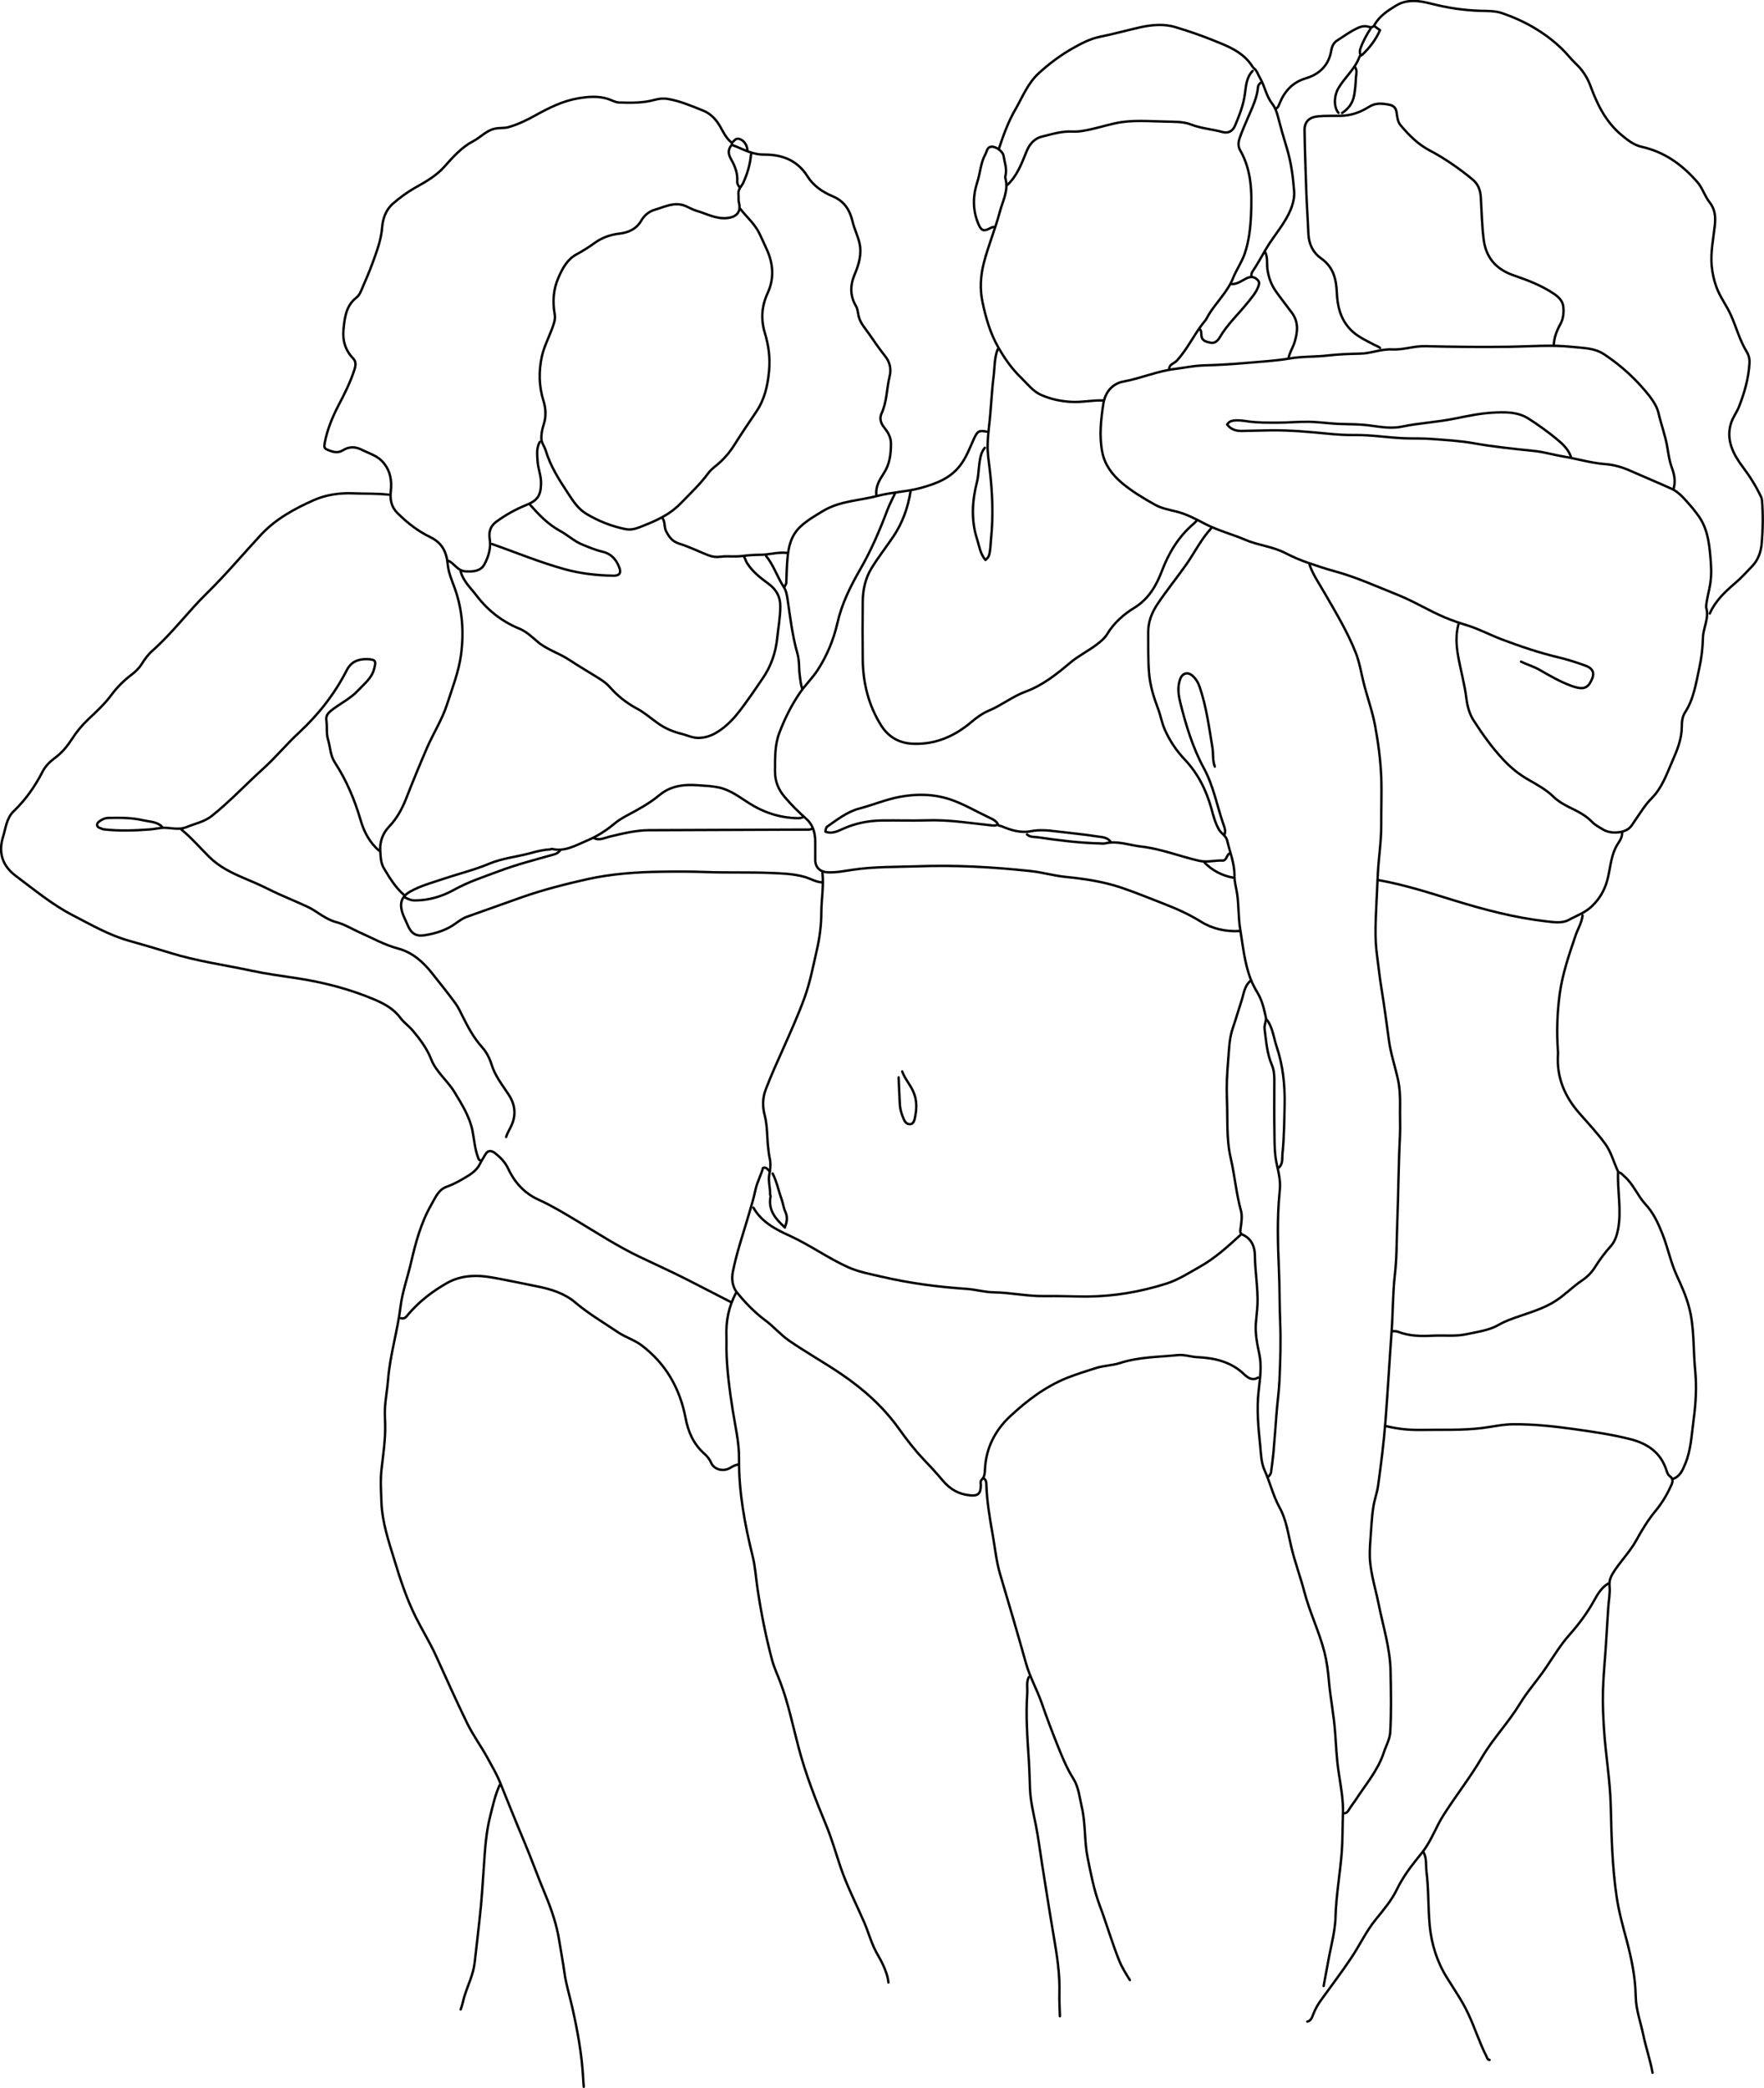 <?xml version="1.0" encoding="utf-8"?>
<!-- Generator: Adobe Illustrator 24.1.2, SVG Export Plug-In . SVG Version: 6.00 Build 0)  -->
<svg version="1.1" id="Layer_1" xmlns="http://www.w3.org/2000/svg" xmlns:xlink="http://www.w3.org/1999/xlink" x="0px" y="0px"
	 viewBox="0 0 1470.1 1739.6" style="enable-background:new 0 0 1470.1 1739.6;" xml:space="preserve">
<style type="text/css">
	.st0{fill:none;stroke:#000000;stroke-width:2;stroke-linecap:round;stroke-linejoin:round;stroke-miterlimit:10;}
</style>
<g id="lY57jg_5_">
	<g>
		<path class="st0" d="M323.9,412.1c-9.6-1.1-19.3-0.7-29-1.1c-11.6-0.5-22.9,1-33.5,5.7c-16.2,7.2-31.7,15.7-44,28.9
			c-14.9,16.1-29.1,33-44.7,48.3c-15.9,15.5-29,33.5-45.8,48.3c-3.3,2.9-6.1,6.7-8.5,10.5c-2.3,3.8-5.4,6.8-8.7,9.3
			c-6.5,4.9-12.1,10.5-17,17.1c-5.5,7.4-12.3,13.7-19,20c-5.1,4.9-9.6,10.1-13.4,16.1c-4,6.1-8.4,11.7-14.4,16.1
			c-4.2,3.1-8.1,6.9-10.4,11.5c-6.3,12.3-14.1,23.4-24.1,33c-6,5.8-6.6,14.1-8.9,21.5c-4,13.1-0.5,24.1,10.8,32.5
			c15.4,11.5,30.3,23.9,47.2,32.6c15.3,7.9,30.4,16.7,47.3,21.4c11.4,3.2,22.7,6.5,34,10c22.1,6.9,45,10,67.5,14.8
			c12.5,2.7,25.3,4.4,37.9,6.3c22.4,3.4,44.5,9.1,65.4,18c7.9,3.4,15.7,7.7,21.2,15.2c2.9,3.9,7.2,6.8,10.3,10.6
			c6.1,7.3,11.7,14.7,15.3,23.9c4.1,10.4,13.5,17.6,19.3,27.1c6.2,10.3,12.7,20.4,15.1,32.5c1.4,7.2,1.9,14.6,4.4,21.5
			c0.5,1.3,0.6,2.5,2.1,3"/>
		<path class="st0" d="M1424.9,511.1c4.6-10.4,12.5-17.9,20.9-25.1c5.2-4.4,9.8-9.5,14.5-14.4c5.1-5.3,7.3-12.1,7.9-19
			c1-12,1.2-24,0.2-36c-0.1-1.1-0.4-2-0.9-3c-4.1-8.6-9-16.5-14.8-24.2c-8-10.6-14.5-22.6-10.1-36.8c1.5-4.9,4.9-9.2,6.8-14.1
			c4.5-11.6,7.9-23.5,8.6-36c0.2-3.4-0.5-6.5-2.4-9.6c-5.7-9.4-8.5-20-12.9-30c-3.6-8.2-9.2-15.3-12.3-23.9
			c-2.1-5.8-3.3-11.5-3.9-17.6c-1-11.3,1.4-22.4,2.6-33.5c0.8-7.2,0.3-13.6-4.5-19.6c-4-5.1-5.8-11.9-10.2-16.8
			c-12.4-14.2-27.1-24.9-45.9-29.1c-7-1.5-12.2-5.8-17.6-10.3c-12.7-10.8-19.7-25-25.3-40.2c-2.7-7.4-6.8-13.7-12.5-19
			c-4.1-3.9-7.5-8.5-11.6-12.4c-14.2-13.6-31-23.1-49.5-29.5c-6.1-2.1-12.6-1.8-19-2c-13.6-0.5-26.8-2.5-40.1-5.9
			c-9.7-2.5-20.2-4.1-29.3,1.5c-6.9,4.2-14,8.7-18.2,16.3c-0.9,1.6-2.5,2.2-4.5,1.5c-3.3-1.1-6.4-0.5-9.5,1
			c-6.2,2.9-11.7,6.9-17.4,10.6c-2.6,1.7-4,4.8-4.5,7.9c-2,12.4-9.8,19.9-21.1,23.3c-11.1,3.3-17.7,10.6-21.9,20.7
			c-0.7,1.7-1.2,3.6-3,4.5"/>
		<path class="st0" d="M608.9,118.1c-5.1-4.4-7.1-10.8-10.9-16.1c-3.2-4.5-7.1-7.9-12.1-9.9c-9.6-3.8-19.1-8-29.5-9.7
			c-3.7-0.6-7.2-0.2-10.5,0.7c-9.9,2.8-20,2.6-30,2.3c-3-0.1-6-1.9-9-2.9c-8.3-2.7-16.5-2-25-0.6c-12.9,2.2-24.3,7.9-35.5,14.1
			c-7.2,4-14.6,7.6-22.5,9.9c-3.5,1-7.3,0.5-11,1.2c-7.3,1.3-12.2,7.2-18.5,10.5c-9.6,5-16.8,13.1-23.9,21.1c-7.1,8-16,12.9-25.1,18
			c-6.4,3.7-12.4,8.1-18,13c-5.7,5-8.3,12.1-8.9,19.4c-0.8,10.8-4.6,20.6-8.2,30.5c-2.4,6.6-5.2,13-8,19.5c-1.4,3.3-2.5,6.7-5.5,9
			c-8.4,6.7-9.5,16.3-10.5,26c-1,9.4,1.4,17.6,8,24.5c2.4,2.5,2.3,5.4,1.2,9c-3.4,10.7-8.4,20.6-13.6,30.5c-4.9,9.5-9,19.4-11.1,30
			c-1,5.4-0.7,5.6,4.5,7.5c3.7,1.4,7.1,1.6,10.5-0.5c5.1-3.2,10.3-3.1,15.5-0.5c6.5,3.3,13.7,5,18.7,11.4c5.6,7.1,6.6,14.9,5.7,23.1
			c-0.8,7.3,0.5,13.4,5.7,18.5c8,7.9,17,15,27.1,19.8c10.1,4.9,13.7,12.5,14.7,23.2c0.6,6.6,3.5,13.1,5.8,19.5
			c6.5,18.1,7.7,36.8,5.2,55.5c-1.9,14-7.2,27.5-11.6,41.1c-4.1,12.7-11.3,23.9-16.6,36c-6.1,14.1-11.9,28.2-17.5,42.5
			c-3.4,8.7-7.8,16.7-14.2,23.4c-5.4,5.6-7.8,12.8-7.4,19.6c0.3,4.9,0.2,10.6,3.3,15.6c4.8,7.9,9.5,15.8,16.7,21.9"/>
		<path class="st0" d="M758.9,409.1c-2.2,13.7-6.7,26.5-14.5,38c-6,8.9-12.7,17.4-18.3,26.6c-5,8.3-7,17.8-7.1,27.4
			c-0.2,16-0.2,32,0,48c0.2,19.8,4.8,38.6,15.5,55.5c6.2,9.7,15.4,14.7,26.9,15c18.5,0.6,34.1-6.3,48-18c4.5-3.8,9.1-7.2,14.5-9.5
			c10.8-4.5,20-12,31-16c14.1-5.2,25.7-14.5,37-24c6.7-5.7,14.6-9.5,21.6-14.8c3.6-2.7,7.1-5.5,9.3-9.2c5.6-9.2,13.6-16.3,22.3-21.6
			c12.2-7.5,18.5-18.5,23.2-30.8c5.8-15.3,14-28.8,26.6-39.5c0.7-0.6,1.3-1.3,2-2"/>
		<path class="st0" d="M613.4,1077.1c-6.2,11.4-8.5,23.6-8,36.5c0.1,3.3,0,6.7,0,10c0.3,17.3,2.6,34.4,5.3,51.5
			c2.1,13.4,5.4,26.7,5.2,40.5c-0.2,27.6,4.8,54.4,11.4,81c2.2,9,2.7,18.3,4.1,27.5c3,19.9,6.9,39.6,12.1,59
			c1.7,6.3,4.6,12.4,6.9,18.5c6.6,17.5,10.3,35.9,15.1,54c5.9,22.5,14.4,44.1,23.3,65.6c4.5,11,7.8,22.6,11.6,33.9
			c5.4,16,13.2,31.1,19.9,46.5c2.9,6.7,4.9,13.8,7.9,20.5c2.3,5.2,5.5,9.7,7.8,14.9c2.1,4.7,3.9,9.4,4.4,14.5"/>
		<path class="st0" d="M625.9,128.6c-0.7,8.2-3,16-6.4,23.5c-1.4,3.1-4.5,5.5-4.1,9.5c0.3,2.5-0.2,5,0.5,7.5
			c1.8,7.7-2.2,11.9-10.4,12.6c-9.1,0.7-16.8-3.7-25-6.1c-3.1-0.9-6-2.6-9-3.9c-9.2-4-17.6,0.7-26,3.1c-4.6,1.4-8.6,4.6-11,8.9
			c-4.1,7.1-10.6,10-18.1,10.9c-7.8,0.9-14.7,3.3-21.1,8c-4.7,3.4-9.7,6.5-14.8,9.3c-7.7,4.1-11.7,11.6-15.1,19.4
			c-4.3,9.8-5,20-3.1,30.5c0.8,4.2-0.9,8.5-2.4,12.5c-2.8,7.5-6.6,14.8-8.3,22.6c-2.7,12.3-2.5,24.8,1.3,36.9
			c2.1,6.7,2.3,13.5,0.2,19.9c-1.3,4-2.1,8.2-1.9,12.1c0.1,3,2.6,6.2,3.6,9.5c3.9,13,11.1,24.3,18.5,35.5
			c4.3,6.6,8.6,13.3,15.6,17.4c10.1,6,20.9,10.3,32.5,12.6c5.9,1.2,11.1-1.4,15.9-3.3c10.8-4.3,21.3-9.2,29.8-18
			c8.1-8.3,16.5-16.2,23.4-25.6c2.6-3.5,6.6-6,9.9-9.1c4.7-4.4,8.7-9.4,12.1-14.9c5.7-9.2,11.9-18.1,17.9-27.1
			c6.8-10.1,9.4-21.6,10.5-33.5c1.1-11-0.3-21.5-3.5-32c-3.4-11.2-2.7-22.2,2.3-33c5.7-12.3,4.8-24.8-0.9-37c-2-4.3-3.9-8.7-6-13
			c-3.9-8-10.7-13.6-16-20.5"/>
		<path class="st0" d="M627.9,1006.1c6.8,11.9,18.4,18,30.1,23.3c16.9,7.7,32,18.7,48.9,26.3c9,4,18.6,5.7,28,7.9
			c23.2,5.4,46.7,8.5,70.5,10.1c7.7,0.5,15.2,2.8,23,2.9c13.9,0.2,27.5,3.3,41.5,3.1c11.8-0.2,23.7,0.4,35.5,0.4
			c22.7-0.1,44.9-3.9,66.4-10.7c9.9-3.1,19-9,28.1-14.1c12.7-7.2,23.3-16.8,34-26.6"/>
		<path class="st0" d="M1155.4,1188.1c9.5,2.3,19.2,3.3,29,3.1c17-0.3,34.1,0.5,51-1.6c8.7-1.1,17.1-3.1,26-3.1
			c16.7-0.1,33,1.6,49.5,3.9c15.9,2.2,31.8,4.5,47.4,8.4c14.4,3.6,25.9,11.1,30.6,26.4c0.5,1.6,1.3,3.5,2.5,4.4
			c4.1,2.8,2.1,6.3,0.8,9c-3.2,7-7.2,13.6-12.2,19.7c-6.3,7.6-11.5,16-16.3,24.8c-5.5,10.1-14,18.2-19.9,28.1
			c-1.9,3.3-2.8,6.3-2.4,10.5c0.5,5.6-0.7,11.6-1.1,17.5c-0.7,10.7-1.3,21.3-2,32c-0.8,12.5-2.1,25-2.4,37.5
			c-0.3,10.8,0.2,21.7,0.9,32.5c1.4,21.2,5.1,42.2,5.6,63.5c0.6,25.2,1.2,50.5,4.9,75.5c1.8,12.2,5.1,24.1,8.3,36
			c4.1,15.4,7.3,30.9,7.6,47c0.2,11,4.1,21.4,6.3,32c2.2,10.6,5.8,20.8,7.7,31.5"/>
		<path class="st0" d="M608.9,1084.6c-12.3-6.3-24.6-12.7-37-19c-12.8-6.5-26-12.4-38.9-18.6c-18.6-8.9-35.9-20.2-53.6-30.8
			c-9.9-5.9-19.8-11.9-30.4-16.7c-11.8-5.3-20.1-14.3-25.5-26c-2.5-5.3-6.5-9.4-11-12.9c-2.6-2.1-5.9-2.7-7.9,1
			c-1.6,2.8-3.4,5.4-4.8,8.3c-2.5,5.2-7.8,8.6-12.8,11.5c-4.7,2.8-9.6,5.4-14.9,7.3c-6.7,2.4-9.3,9-12.6,14.8
			c-8.7,15.1-13.1,31.7-17,48.5c-2.8,12.2-7.2,24.2-8.7,36.5c-2.5,20.5-8.8,40.3-10.4,61c-0.6,8-2.2,15.9-2.6,24
			c-0.2,4.4,0.1,8.7,0.2,13c0.3,12.8-1.7,25.4-3.1,38c-1,9.2-0.3,18.3,0,27.5c0.7,16.3,5.9,31.6,10.6,47c5,16.5,10.4,33,18.1,48.4
			c5.4,10.8,11.8,21.1,16.8,32.1c8.6,18.9,17,37.8,26.1,56.4c4.9,9.9,11.5,18.9,16.8,28.6c3.6,6.7,7.5,13.1,10.4,20.3
			c6.7,16.4,13.2,32.9,20.1,49.2c6.2,14.7,11.5,29.7,17.7,44.4c5.1,12.3,9.4,24.8,11.5,38c1.4,9,3.2,18,4.4,27
			c1.3,9.5,4.2,18.7,6.3,27.9c4.5,19.8,8.2,39.7,9.3,60.1c0.1,2.3,0.3,4.7,0.5,7"/>
		<path class="st0" d="M685.2,735.1c-5.3-0.3-9.8-3.2-14.7-4.6c-9.5-2.7-19.3-2.9-29-3.3c-17.3-0.7-34.7-0.1-52-0.7
			c-12.8-0.5-25.7-0.5-38.5-0.3c-20.5,0.3-41,1.7-61,6.1c-18.7,4.2-37.4,8.9-55.5,15.3c-15,5.3-30,10.7-45,16
			c-3.5,1.2-6.5,3.3-9.5,5.5c-7.7,5.7-16.7,8.5-26,10c-7.5,1.2-11.5-1.5-14.5-9c-1.9-4.6-4.5-8.8-5.1-14c-0.8-6.8,2.5-10.6,7.7-13.5
			c8.8-4.9,18.5-7.4,27.9-10.6c12.5-4.2,25.4-7.3,37.5-12.4c11.2-4.7,23.4-5.8,35-9c5.3-1.5,10.5-2.7,16-3c0.5,0,1.1-0.6,1.5-0.4
			c10.7,2.6,19.8-3,28.9-6.8c8.3-3.5,16.1-8.3,23.1-14.2c3.3-2.8,7.1-5,11-7.1c9.2-4.9,18.4-9.9,26.4-16.6
			c9.7-8.1,20.9-9.2,32.6-8.3c5.7,0.4,11.4,0.6,17,1.8c9.6,2,17,7.9,25.1,13c12.4,7.9,26,12.4,40.9,12.6c1.6,0,3.1-0.2,4.5-1"/>
		<path class="st0" d="M151.2,691.1c8.4,6.8,15.4,15.1,23.1,22.7c8.5,8.4,18.6,13.3,29.2,17.8c7,2.9,13.8,5.9,20.6,9.3
			c10.6,5.3,21.7,9.6,32.4,14.6c4.3,2,8,4.8,11.9,7.2c3.7,2.2,7.4,4.3,11.5,5.4c7.1,1.8,13.3,5.7,19.9,8.7
			c10.6,4.7,20.7,10.4,32,13.4c12,3.2,21,11.3,28.3,20.6c6.6,8.4,13.4,16.7,19.7,25.4c2.2,3.1,3.8,6.6,5.5,10
			c4.6,9.2,9.4,18.3,16.4,26.1c3.8,4.2,6.4,9.4,8.1,14.9c2.9,9.2,8.8,16.6,14,24.5c6,9,6.6,18.4,1.4,28c-1.3,2.5-2.6,4.9-3.4,7.5"/>
		<path class="st0" d="M1032.9,775.6c-11.4,0.6-22.4-1.8-31.9-7.7c-9.8-6.1-20-10.7-30.6-14.8c-11.8-4.6-23.5-9.4-35.5-13.5
			c-15.3-5.2-31-7.5-47-9.1c-9.6-1-19-3.7-28.5-4.8c-31.6-3.4-63.2-5.2-95-4c-18,0.6-36.1,0.2-54,2.9c-6.8,1-13.5,2.4-20.5,2.1
			c-6.5-0.3-10.5-4-10.5-10.6c0-5.3,0.1-10.7,0-16c-0.2-6.9-2.1-13.2-7.5-18c-6.4-5.6-12.4-11.6-17.9-18.1c-5.1-5.9-8.1-12.9-8.1-21
			c0.1-11-0.4-22,3.6-32.5c4.4-11.6,9.9-22.7,16.9-33c4.6-6.8,10.6-12.5,15.1-19.4c7.8-12.1,13.2-25.1,16.4-39.1
			c3.6-15.8,10.6-30.1,18.6-44c9.3-16,16.5-32.8,23-50c1.8-4.8,4.3-9.4,6.4-14"/>
		<path class="st0" d="M315.9,708.6c-8-6.8-12.6-15.8-15.4-25.5c-5-17.1-11.8-33.1-21.5-48c-3.7-5.6-3.7-12.6-5.6-18.9
			c-1.6-5.3-0.6-10.7-1.4-16c-0.5-3.3,0.8-5.7,3.8-8.1c7.3-5.9,16.1-9.9,22.6-16.9c5.1-5.5,11.5-10.3,13.4-18
			c1.4-5.7,2.3-7.9-5.9-8.1c-7.8-0.2-13.5,2.5-16.9,9.2c-10.1,19.8-23.6,37-39.9,52.1c-10.4,9.6-19.5,20.7-29.9,30.1
			c-14.4,13-27.6,27.2-42.8,39.3c-6.1,4.8-13.8,6.3-20.9,9.2c-6.1,2.5-12,0.8-18,0.6c-4.2-0.1-8.6,1.1-13,1.4
			c-12.7,0.9-25.3,1.4-38-0.1c-1.3-0.1-2.3-0.9-3.4-1.2c-2.7-0.8-2.9-3.6-0.5-5.3c2.2-1.7,4.7-2.9,7.5-3c9.7-0.2,19.4-0.3,29,1.9
			c5.1,1.2,10.6,1.1,15,4.5c0.4,0.3,0.7,0.7,1,1"/>
		<path class="st0" d="M615.2,1220.1c-2.8,0.2-4.9,1.8-7.2,3c-5.9,3.2-13.1,0.8-15.4-4.6c-1.4-3.3-3.6-5.7-6.1-7.9
			c-8.7-8-13-17.8-15.2-29.5c-4.7-24.5-16.5-45.3-36.8-60.5c-5.9-4.4-13.3-6.6-19.4-10.7c-12-8.1-24.5-15.4-35.6-24.8
			c-9.2-7.8-20.4-11.2-32-13.5c-12.5-2.5-25-5.2-37.5-7.4c-12.9-2.3-25.8-1.9-37.4,4.6c-12,6.8-23,15.2-32.1,25.8
			c-1.6,1.9-3.1,4.6-6.5,3.5"/>
		<path class="st0" d="M1091.4,470.6c2.9,8.3,7.9,15.4,12.2,22.9c9.5,16.5,19.4,32.8,26.4,50.6c3,7.8,4.3,16,6.3,24.1
			c3,12.2,7.4,24,9.7,36.4c2.6,14.1,4.5,28.2,5.1,42.5c0.5,13.4-0.1,26.7,0,40c0.1,13.6-2.1,27-2.8,40.5c-0.4,8.3-0.8,16.7-1.2,25
			c-0.6,14.2-1.5,28.4,0.4,42.5c1.3,9.7,2.3,19.4,3.9,29c2.3,14.1,4.2,28.3,6.1,42.5c1.5,11.1,5.1,21.6,7.5,32.5
			c1.6,7.2,1.9,14.7,1.8,22c-0.2,8.5,0.3,17-0.1,25.5c-1.2,23.6-1.3,47.3-2.2,71c-0.6,14.7-0.3,29.4-2,44c-1.8,15.6-1.6,31.4-2.7,47
			c-1.8,24.8-3.2,49.7-5.1,74.5c-1.4,18.3-3.7,36.4-6.2,54.5c-0.9,6.1-3.1,11.9-4,18c-1.4,9-1.7,18-2.4,27c-0.3,3.2-0.4,6.3-0.5,9.5
			c-0.6,15.2,4.4,29.4,7.3,44c3.7,18.7,9.7,37,10,56.5c0.3,16.9,0.7,33.7-0.3,50.5c-0.4,6.1-3.6,11.3-5.4,17
			c-4.9,14.9-15.2,26.6-23.5,39.5c-1.6,2.4-3.4,4.6-4.9,7c-1.1,1.8-2,3.8-4.5,4"/>
		<path class="st0" d="M609.9,119.1c0.1,2.3,2.3,2.4,3.5,2.9c7.5,3.2,14.6,6.9,23.5,6.8c14.8-0.1,27.6,4.6,36.1,18.2
			c4.8,7.7,12.5,13,20.9,16.5c9.6,4,14.3,11.3,16.6,21c1.4,6.1,4.4,11.9,5.8,18.1c2,9-0.5,17.7-4,25.9c-3.9,9.2-4,17.9,1.1,26.6
			c1.5,2.5,1.5,5.6,2.2,8.4c1.4,5.8,5.6,10.2,8.9,15c4.2,6.1,8.4,12.2,13,18c4.2,5.2,5.4,10.9,3.9,17c-2.5,10.3-2.2,21.2-6.8,31.1
			c-1.6,3.5-0.8,7.6,1.8,10.9c3.2,4.1,6.1,8.2,6.1,14c0,8.9-1,17.3-6.1,25c-3.4,5.2-6.7,10.7-6.1,17.5"/>
		<path class="st0" d="M925.4,701.1c-2.7-3.8-7.3-3.7-11-4.3c-11.3-1.8-22.6-2.8-34-4.2c-7-0.9-14.2-1.5-20.9-0.2
			c-9.3,1.8-17-0.9-25.1-4.2c-0.8-0.3-2-0.1-2.5-1.1c-1.7-3.7-5.3-4.9-8.5-6.5C813,675.7,803,669.7,792,666c-13.8-4.6-28-4.8-42-2.2
			c-11.4,2.1-22.3,6.7-33.6,9.7c-10.4,2.7-18.5,9.2-27,15.1c-0.7,0.5-0.8,1.2-1.1,1.9c-0.3,0.7-0.3,1.4-0.4,2.3
			c5.5,2.2,10.5-0.5,15-2.5c10.3-4.6,21-6.6,32.1-6.8c12.3-0.2,24.7,0.3,37-0.1c18.3-0.7,36.4,2.3,54.5,4.2c1.9,0.2,3.4,0.2,5-0.6"
			/>
		<path class="st0" d="M1309.4,381.1c-2.1-6.6-7-11.2-12.1-15.4c-7.5-6.1-15.3-11.8-23.5-17c-9.3-5.9-20.1-5.5-30.4-4.9
			c-10.2,0.6-20.4,2.8-30.5,4.8c-14.7,3.1-29.8,3.7-44.5,6.8c-8.8,1.8-17.7,0.3-26.5-0.9c-8-1.1-16-1.1-24-1.3
			c-8.9-0.2-17.6-1.6-26.5-1.8c-8.9-0.2-17.7,0.7-26.5,0.7c-8.2,0-16.4,0.1-24.5-1c-4.1-0.6-8.2-1.3-12.5-0.7
			c-2.4,0.4-3.9,1.1-5.2,3.3c3.1,4,7.3,5.4,12.2,5.3c8-0.1,16-0.4,24-0.5c16.4-0.2,32.7,1.3,49,2.9c7.1,0.7,14.3,1.1,21.5,1
			c13.6-0.1,27,2.1,40.5,2.7c7.8,0.3,15.7,0,23.5,0.6c11.7,0.9,23.4,1.5,35,3.6c16.4,2.9,32.9,4.6,49.5,6.3c8.6,0.8,17,3.4,25.5,4.8
			c11.4,1.9,22.4,5.3,34,6.2c7.6,0.5,15,2.7,22,5.9c11.1,4.9,22.4,9.6,33.5,14.6c6.9,3.1,11.4,9.2,16.3,14.6c1.8,2,3.6,4.5,5.3,6.7
			c8.1,10.4,9.8,22.6,10.9,35.1c0.7,7.7,1.1,15.4-0.1,23c-1,6.2-2.9,12.2-3.4,18.5c0,0.3-0.1,0.7,0,1c2.7,8.9-2.5,16.9-2.7,25.5
			c-0.2,8.4-1.2,16.8-3,25c-2.8,12.7-4.6,25.8-11.9,37c-2.4,3.7-2.7,8.2-2.7,12c-0.1,10.6-4,19.7-8.1,29.1
			c-4.7,10.8-8.5,21.9-17.1,30.5c-5.6,5.6-9.6,12.5-14.1,18.9c-1.6,2.3-2.9,4.9-5.4,6.6c-5.2,3.6-15.1,4.1-21,0.4
			c-3.3-2-6.8-3.8-9.4-6.6c-5.6-5.8-12.7-8.9-19.6-12.4c-4.6-2.3-8.8-4.9-12.5-8.5c-6.1-5.9-13.6-9.9-20.9-14.1
			c-7.7-4.4-14.5-10-20.5-16.4c-9.5-10.1-17.5-21.3-25-33c-3.5-5.5-5.1-11.8-5.9-18c-1.5-12.2-4.9-24-7-36c-1.5-8.6-2-17.4,0.4-26"
			/>
		<path class="st0" d="M1294.9,287.3c0.3-6.2,2.5-11.9,5.5-17.3c2.4-4.3,2.9-9.1,2.5-14c-0.4-5.5-4.1-8.7-8.4-11.6
			c-10.2-6.8-21.5-11-33-15c-14.6-5-23.3-14.7-25.1-30.5c-1.4-11.5-1.6-23-2.3-34.5c-0.4-6.1-2.2-11-7-15
			c-11.1-9.1-22.8-17.3-35.5-24c-9.8-5.1-17.4-12.8-24.4-21.1c-2.3-2.7-2.7-6.3-3.2-9.9c-0.4-3.6-1.7-6.3-6.4-7.2
			c-5.9-1.1-11.3-1.6-16.5,1.7c-7.4,4.6-14.8,7.4-24,7.6c-6.1,0.1-12.4-0.2-18.5,0.4c-7.2,0.6-11.5,4.3-11.4,11.5
			c0.2,16.5,0.9,33,1.4,49.5c0.4,12.3,1.3,24.7,1.8,37c0.4,8.7,4.1,15.8,10.4,20.2c10.5,7.3,12.8,17.4,13.3,28.8
			c0.5,10.9,2.8,21,10.4,29.6c5.9,6.7,13.7,9.9,21.1,13.9c1.5,0.8,3.3,1.2,4.5,2.5"/>
		<path class="st0" d="M857.4,1397.1c-2.2,4.3-1,9-1.3,13.5c-1.3,18.5,0.1,37,1.3,55.5c0.5,8,0.7,16,1,24
			c0.4,10.4,2.9,20.4,4.9,30.5c2.1,10.6,3.4,21.3,5.1,32c3.2,20,6.3,40.1,9.7,60c2.7,15.8,5.3,31.7,4.8,48c-0.2,6.3,0.3,12.7,0.4,19
			"/>
		<path class="st0" d="M1041.9,817.3c-4.9,4.3-5.4,10.8-7.2,16.3c-2.5,7.6-4.7,15.3-7.3,22.9c-3.1,8.9-3.1,18.3-3.9,27.5
			c-0.9,10.3-1.4,20.7-1,31c0.7,16.5-0.6,33.3,3.1,49.5c3.4,14.6,4.6,29.6,8.6,44.1c1.3,4.8,0.3,10.3-0.4,15.4
			c-0.3,2.3-0.2,3.6,1.7,4.5c7.4,3.3,10.2,10,10.3,17c0.1,13.6,2.6,27,2.2,40.5c-0.2,5.5-1,11-1.4,16.5c-0.6,8.7,1.1,17.1,2.9,25.5
			c2.2,10.3,0.5,20.7-0.6,31c-1.7,15.2-0.2,30.1,1.3,45c0.7,7.1,0.8,14.5,3.7,20.9c4.6,10.2,7.1,21.2,12.6,31.2
			c5.5,9.9,7,21.5,9.6,32.4c3,12.7,7.6,24.9,10.9,37.5c4.5,17.2,12.4,33.2,16.8,50.4c2,8,3,16,3.7,24.1c1.3,14.4,4.2,28.6,5.2,43
			c0.8,10.7,1.2,21.4,2.8,32c1.7,11.7,4.1,23.5,3.7,35.2c-0.4,10.7-0.2,21.5-1,32.3c-1.4,18-4.7,35.9-5.2,54
			c-0.2,7.8-1.7,15.4-3.3,23c-2.5,11.4-4.4,23-6.6,34.5"/>
		<path class="st0" d="M1393.9,1232.1c6.2-1.9,8.3-7.3,10.5-12.5c4.9-11.6,5.3-24.2,7-36.5c1.9-13.9,2.7-28.1,1.3-42
			c-1.7-17.7-0.5-35.7-5.3-53c-2.4-8.8-6.2-17.2-10-25.5c-5.1-11.1-7.4-23.2-11.9-34.5c-3.6-9.1-7.5-17.7-14.4-25.1
			c-6.4-7-9.8-16.4-17.2-22.9c-1.6-1.4-2.8-3.1-5-3.5"/>
		<path class="st0" d="M1048.4,1147.6c-4.6,2.9-8.6,0.1-11.4-2.6c-11-10.6-24.5-13.7-39.1-14.4c-5.5-0.3-11.1-2.3-16.5-1.7
			c-16.1,1.6-32.4,1.5-48.1,6.6c-6.5,2.1-13.8,2.1-20.4,4.3c-7.9,2.5-15.8,5-23.5,8c-18.2,7.3-33.7,19.1-47.7,32.2
			c-12.2,11.4-20,26.2-20.8,43.7c-0.2,3.1-0.1,6.5-2.9,9.1c-1.2,1.2-0.5,3.3-0.6,4.9c-0.1,6.6-2.4,8.7-9,8
			c-9.3-0.9-16.5-4.9-22.7-12.3c-5.1-6.1-10.6-12-16.1-17.8c-7.3-7.7-13.9-16.2-20.1-24.9c-13.2-18.6-29.7-33.3-48.5-46.1
			c-14.3-9.7-29.4-18.1-43.6-27.9c-7-4.9-12.5-11.5-19.4-16.6c-9-6.7-16.9-14.8-23.9-23.5c-3.7-4.7-4.6-11-3.3-17.4
			c3-15,7.9-29.4,12.2-43.9c2.4-8.1,4.9-16.1,6.7-24.5c1.3-6.1,4.6-12,6.2-17.9c3.2-0.9,3.9,1.7,5.5,2.8"/>
		<path class="st0" d="M1009.4,440.1c-8.3,9-13.7,20-20.6,29.9c-7.8,11.1-16.4,21.7-24,33c-5,7.4-8,15.2-7.9,24.1
			c0.1,11.2-0.2,22.4,0.7,33.5c0.8,10.1,3.8,20,7.4,29.5c2.3,5.9,3.2,12.2,5.9,18.1c4.1,9.1,9.5,17.2,16.5,24.6
			c11,11.6,17.9,25.5,22.2,40.9c1.6,6,3.2,12.1,6.4,17.6c1.9,3.2,5.7,4.8,6.7,8.9c2.3,9.8,6.2,19.1,6.1,29.5
			c-0.1,5.2,1.6,10.3,2.3,15.5c1.3,9.5,0.9,19,2.4,28.5c2.3,13.9,3.6,28.1,8.6,41.5c1.6,4.2,3.7,8.2,6,12c3.7,6.2,5.3,13.2,6.8,20.1
			c0.7,3.1-1.5,6.3-1,10c1.3,10.2,2,20.4,6.1,30c1.6,3.8,2,7.9,2,12c0,15.2-0.2,30.3,0.1,45.5c0.1,8,0.1,16.2,1.7,23.9
			c1.1,5,2.3,9.9,2.8,15.1c0.3,3.6,0.1,7.1-0.3,10.5c-2,20.8-1.4,41.7-0.5,62.5c0.7,15.2,0.5,30.4,1.1,45.5
			c0.6,15.9,0.1,31.7-0.6,47.5c-0.4,9-1.7,18-2.4,27c-0.9,11-1.6,22-2.6,33c-0.5,5.5-1.3,11-2,16.5c-0.2,1.6-1.2,2.9-2.5,4"/>
		<path class="st0" d="M819.9,1231.6c1.6,1.1,2,2.5,2.1,4.5c0.4,14.5,2.9,28.8,5.4,43c1.9,10.7,2.9,21.5,6,32
			c7.3,24.6,14.6,49.3,21.5,74c3.2,11.7,9.2,22.1,13.2,33.5c4.2,12.1,8.7,24.1,13.5,36c3.7,9.3,7.5,18.5,12.9,27.1
			c4.5,7.2,5.2,15.8,7.1,23.9c3.2,13.8,2,28.2,4.8,41.9c2.7,13.3,5.2,26.7,10,39.6c5.7,15.2,10.2,30.8,16.2,45.9
			c2.3,5.8,5.7,11.2,9,16.5"/>
		<path class="st0" d="M1043.9,59.1c-5.1,5.3-5.5,12.4-6.4,19c-1.2,9.4-4.6,17.9-8.2,26.5c-1.9,4.6-5.6,6.7-10.4,5.4
			c-8.6-2.4-17.6-2.9-26.1-6.2c-6.6-2.6-14-2.3-20.9-2.5c-14.2-0.2-28.4-1.7-42.5,1.4c-9.2,2-18.2,5-27.5,6.4
			c-2.6,0.4-5.3,0.6-8,0.5c-8.8-0.5-17.1,2.1-25.5,4.2c-6.6,1.6-10.6,6.5-13.1,12.9c-4,9.9-7.8,20-15.9,27.5"/>
		<path class="st0" d="M1318.9,762.6c-0.7,6.3-4.2,11.6-6.1,17.5c-5.3,15.6-10.6,31.2-12.9,47.5c-2.2,16.1-2.7,32.3-1.5,48.5
			c0.1,0.8,0.1,1.7,0,2.5c-1.2,19,5.6,34.9,18,49c7.2,8.2,14.6,16.1,21.1,24.9c5.3,7.1,7.3,15.7,11,23.5
			c-0.7,16.2,3.1,32.4-0.1,48.5c-1,4.8-2.5,9.7-5.9,13.5c-5.1,5.6-9.5,11.7-13.5,18c-2.8,4.4-6.6,8.1-11,11
			c-7.5,5.1-13.8,11.7-21.4,16.6c-9.3,6.1-19.8,9.2-30.1,12.8c-5.8,2-11.6,3.9-17,7c-8.3,4.9-17.8,6-27,8c-9.4,2.1-19,0.8-28.5,1.3
			c-9.7,0.5-19.6,0.4-29-3.3c-1.4-0.5-3-0.4-4.5-0.5"/>
		<path class="st0" d="M1043.9,55.6c-8.2-13-21.9-17.6-35-22.9c-9.5-3.8-19.2-7-29-10c-9.7-3-19.7-2.1-29.5,0
			c-11.4,2.6-22.6,5.7-34,8c-7.7,1.6-15.1,5.4-21.8,9.2c-10.3,5.7-19.9,12.9-28.8,21c-9.3,8.5-13.5,19.7-19.5,30.1
			c-6.1,10.5-10.1,21.7-13.9,33.1"/>
		<path class="st0" d="M1340.4,1319.1c-5.6,3.3-8.9,8.8-11.8,14.1c-5.7,10.3-12.6,19.6-20.3,28.3c-7.7,8.6-13.5,18.3-19.8,27.6
			c-7,10.4-15.5,19.8-22,30.5c-9.5,15.6-22.3,28.8-31.5,44.5c-9.7,16.6-21.7,31.8-32,48c-5.9,9.2-9.5,19.6-15.9,28.6
			c-2.4,3.4-5.2,6.6-7.7,9.8c-5.9,7.4-11.2,15.2-15.3,23.6c-4.5,9.3-11.2,17-17.6,25c-7.9,9.7-13.2,21.1-20.1,31.5
			c-8.1,12.1-16.9,23.8-25.4,35.5c-2.7,3.7-4.9,7.6-6.6,12c-0.9,2.4-1.8,5.3-4.9,6"/>
		<path class="st0" d="M1394.9,406.6c1.6-5.9,0.4-11.6-1.6-17c-2-5.4-2.8-11.1-3.7-16.6c-1.6-9.9-5.2-19.2-7.4-28.9
			c-1.2-5.2-4.5-10.2-7.8-14.5c-10.6-13.4-23-24.8-37.3-34.3c-8.4-5.6-17.5-5.3-26.6-6.3c-17.5-1.9-35-0.4-52.5-0.1
			c-23.3,0.3-46.7,0.1-70-0.5c-9.5-0.3-18.5,3.2-28,2.7c-9-0.5-17.5,3.4-26.5,3.5c-8.8,0.2-17.7,0.5-26.5,1.5
			c-10.7,1.3-21.5,0.7-32,2.5c-12.3,2.1-24.7,2.7-37,3.8c-11.5,1-23,1.7-34.5,2c-8.1,0.2-16,1.9-24,2.9
			c-14.9,1.8-28.7,7.9-43.4,10.6c-8.8,1.6-15.1,8.6-16.6,18.6c-2,13.3-3.5,26.6-0.9,40c2,10.5,8.1,18.7,16,25.5
			c8.6,7.3,18.2,13,28,18.5c5.4,3,11.5,4.1,17.5,5.6c8.8,2.1,16.6,6.4,24.5,10.5c10.6,5.4,22.1,8.4,33,13
			c10.8,4.7,22.9,5.6,33.5,11.1c6.4,3.3,13.1,6.2,19.7,8.4c6.8,2.3,13.8,4.7,20.8,6.6c18.3,4.9,35.5,12.8,53.1,19.8
			c13.8,5.5,26.3,13.4,40,19.1c6,2.5,12.3,4.6,18.5,6.5c9.8,3.1,18.9,8,28.5,11.6c15.4,5.8,31,11.1,47,14.9
			c7.7,1.8,15.1,4.2,22.5,6.9c8.5,3,7.5,8.6,3.8,14.6c-3.1,5-7.5,5.2-15.9,2.1c-9.1-3.4-17.6-8.3-25.9-13.1
			c-5-2.9-10.5-4.4-15.6-6.9"/>
		<path class="st0" d="M1012.4,638.6c-2-5.2-1.1-10.7-2-16c-2.8-16.8-5-33.8-10.5-50c-1.3-3.9-3.3-7.4-6.5-10c-4-3.2-8.3-1.6-10,3.5
			c-2.2,6.4-1.3,12.9,0.2,19c4.7,18.9,10.4,37.8,19.7,54.9c8,14.7,10.8,30.8,16.1,46.2c1,2.8,2.3,5.8,1.1,9"/>
		<path class="st0" d="M685.4,727.1c1.2,10.9-0.8,21.7-0.9,32.5c0,11.1-1.4,21.8-3.9,32.5c-3,13.1-5.5,26.3-10.1,39
			c-5.4,14.9-12,29.4-18.4,43.8c-4.8,10.8-9.7,21.5-13.9,32.6c-2.8,7.3-2.8,14.2-0.9,21.6c2.4,9.2,1.8,18.7,3,28
			c0.3,2.3,0.5,4.7,1,7c1.2,4.9,0.8,9.5-0.2,14.6c-1,5.2,0.9,10.9,0.7,16.4c0,0.5,0.5,1,0.4,1.5c-2.3,11.6,4.3,19,12,26"/>
		<path class="st0" d="M383.9,476.1c2.2,8.1,8.3,13.6,13.1,19.9c9.4,12.4,21.2,21.7,35.8,27.7c5.7,2.3,10.4,6.8,15.1,10.8
			c7.7,6.6,17.6,9.4,26,14.9c8.5,5.6,17.3,10.7,25.9,16.1c3.1,2,6.1,4.2,8.5,7c6.3,7.1,13.6,13,22,17.5c6.3,3.3,11.7,8,17.4,12.1
			c6.4,4.7,13.4,7.6,21,9.4c4.3,1.1,8.2,3.2,13,3.2c5.6,0,10.4-1.5,15-4.2c13-7.5,21-19.8,29.4-31.5c3.1-4.4,6.1-8.9,9.2-13.4
			c7.3-10.5,11.2-21.9,12.5-34.6c0.9-8.7,2.5-17.2,2.5-26c0-8-3.4-13.9-9.6-18.5c-6.8-5-13.5-10.1-18.1-17.4
			c-1.1-1.7-1.4-3.5-2.4-5.1"/>
		<path class="st0" d="M441.4,420.1c7.5,8.5,15.1,16.6,25.4,22.2c6.3,3.4,11.7,8.6,18.6,11.4c5.6,2.3,11.1,4.6,17,6
			c7.3,1.7,11.7,7,14,13.9c1.3,4-0.5,6-4.9,6c-13.7-0.2-27.2-1.7-40.5-5.3c-20.8-5.7-40.7-14-61-21.1"/>
		<path class="st0" d="M831.4,291.1c-2.8,7.4-2.4,15.3-3.4,23c-1.7,13.8-2.1,27.7-3.8,41.5c-0.6,5-1,10.1-1.1,15c-0.2,7,1,14,1.8,21
			c2.2,19.1,3,38.3,1,57.5c-0.4,4.3-0.4,8.7-1.5,13c-0.5,2-1.6,3-3.1,4.4c-4.4-5.1-5.1-11.3-6.9-17c-5.2-15.9-4.3-31.9-0.2-48
			c1.3-5.2,1.3-10.7,2.1-16c0.7-4.4,1.3-8.9,4.5-12.5"/>
		<path class="st0" d="M416.4,1487.1c-3.8,8.3-5.7,17.3-7.9,26c-3.4,13.4-4.3,27.2-5.2,41c-1,14.8-1.9,29.7-3.6,44.5
			c-1.4,12.3-2.7,24.7-4.2,37c-1.2,9.5-5.5,18-8.3,26.9c-1.2,3.8-1.8,7.8-3.3,11.5"/>
		<path class="st0" d="M676.4,690.6c-0.7,0.2-1.3,0.4-2,0.5c-1,0.1-2,0-3,0c-43.5,0.2-87,0.3-130.5,0.5c-11.3,0.1-22.1,2.8-33,5.4
			c-4.2,1-8.4,3.5-13,1.1"/>
		<path class="st0" d="M1186.4,1543.1c2.7,5,1.8,10.7,2.4,16c1.9,14.9,1.3,30,2.7,45c1.5,15.5,6.1,30.2,14.4,43.5
			c6,9.7,12.6,19.1,17.5,29.5c5.6,11.8,9.5,24.4,15.4,36c0.7,1.4,0.8,2.8,2.6,2.9"/>
		<path class="st0" d="M1351.9,694.1c-0.1,4.9-3.7,8.3-5.6,12.4c-4.1,8.6-4.4,18.1-6.9,27.1c-2.3,8.3-6.3,15.1-12.7,21.3
			c-5.8,5.6-12.9,7.9-19.4,11.5c-5.6,3-12.6,1.8-18.9,1.1c-26.1-3-51.5-9.7-76.5-17.4c-20.8-6.4-41.5-13.1-63-16.9"/>
		<path class="st0" d="M466.7,708.6c-1.3,1.5-2.6,2.5-4.7,3.1c-15.6,4.4-31.3,8.4-46.4,14.1c-12.5,4.7-25.3,8.8-37.3,15.5
			c-9.9,5.5-21.1,8.9-32.8,8.8c-3,0-5.5-1.2-8-2.5"/>
		<path class="st0" d="M1065.9,972.6c3.4-3.2,2.5-7.6,2.9-11.5c1.4-13.6,1.5-27.3,1.8-41c0.3-16.4-1.4-32.4-6.6-48
			c-2-5.9-2.8-12.2-5.5-18c-0.9-1.9-1.7-3.5-3.1-4.9"/>
		<path class="st0" d="M1044.7,56.6c3,2.3,3.8,5.8,5.6,8.8c3.8,6.7,5,14.5,9.7,20.7c2.6,3.3,4,7,5,11c2.3,8.9,4.8,17.7,7.5,26.5
			c3.5,11.6,5.1,23.7,6,35.5c0.7,8.8-3.2,17.6-8.1,25.5c-5,8.1-11.1,15.4-15.9,23.8c-3.4,5.9-6.8,12-10.6,17.7
			c-0.9,1.3-1.1,2.7-1,4.2"/>
		<path class="st0" d="M1050.4,69.1c-1,1-1.9,1.9-2,3.5c-0.8,9.2-4.9,17.2-8.4,25.5c-2.4,5.6-4.9,11.2-6.9,17
			c-1.1,3.2-1.5,6.7,0.4,10c9.7,16.9,9.9,35.3,9.1,54c-0.5,10.9-1.7,21.6-5.2,32c-2.4,7.2-7,13.6-9.8,20.6
			c-4.8,12-14.5,20.5-20.8,31.4c-0.8,1.3-1.4,2.8-2.4,4c-8.9,10.5-14.4,23.5-23.9,33.6c-2,2.1-5.8,2.6-6.1,6.4"/>
		<path class="st0" d="M828.4,189.1c-1.5,0-2.7,0.7-4,1.4c-4.8,2.5-6.8,1.4-9-3.9c-4.9-11.6-4.7-23.3-0.9-35
			c2.5-7.6,2.7-15.9,6.7-23.1c1.4-2.6,1.4-6.1,5.2-6.3c3.6-0.2,9.3,3.9,9.9,7.4c0.9,5.6,3.1,11.1,1.6,17c-0.2,0.6-0.2,1.4,0,2
			c2.8,10-2.3,18.9-4.7,28c-3.8,14.3-9.6,28.1-13.3,42.5c-2.8,11-3.4,21.9-1,33c2.7,12.8,6.4,25.5,12.8,36.8
			c5.2,9.2,11.4,18.2,19.2,25.7c5.4,5.2,9.8,11.4,17,14.5c8,3.5,16.2,5.2,25,5.7c8.8,0.5,17.3-1.5,26-1.2"/>
		<path class="st0" d="M1054.4,210.1c2.3,4.6,1.2,9.7,1.9,14.5c1,6.6,3.1,12.5,7,18.1c4.3,6.1,8.9,11.8,13.3,17.8
			c5.9,8,4.8,16.1,2.3,24.6c-1.4,4.5-4.2,8.5-5,13.3"/>
		<path class="st0" d="M751.9,892.6c2.1,6,6.5,10.7,9.1,16.5c3.5,7.6,3,15.3,1.3,23c-0.5,2.1-1.6,4.7-4.4,4.4
			c-2.2-0.2-3.6-1.6-4.6-3.9c-1.9-4.2-3.2-8.5-3.4-13.1c-0.4-7.3-0.7-14.7-1-22"/>
		<path class="st0" d="M822.4,359.6c-6.7-1.3-7.8-0.5-11,6.5c-3.4,7.6-6.3,15.4-11.5,22c-8.3,10.7-20.3,15-32.6,18.4
			c-11.8,3.2-24.1,3.5-36,6.6c-15.1,4-31.1,4.1-45.1,12.4c-6.6,4-13.3,7.8-19,13.1c-7.8,7.2-10.1,16.6-10.9,26.5
			c-0.6,6.6-0.8,13.3-1,20c0,1.6-1.1,2.6-1.6,4"/>
		<path class="st0" d="M638.4,463.1c6.4,7.8,9.4,17.7,14.9,26.1c1.9,2.9,2.6,6.8,3.1,10.4c2.2,15.1,4,30.3,8.2,45
			c1.7,6,1.1,12,1.9,18c0.5,3.7,0.8,7.4,2,11"/>
		<path class="st0" d="M552.4,432.1c2,3.2,1,7.1,2.8,10.6c2.5,4.7,5,8.3,10.6,10.1c8.4,2.6,16.4,6.6,24.6,9.8
			c3.2,1.2,6.4,1.7,10,1.2c5.9-0.8,12,0.2,18-0.6c4.8-0.6,9.7-1,14.5-1c7.7,0.1,15.2-2.5,23-1.6"/>
		<path class="st0" d="M855.9,695.1c2.5,2.5,6,2,9,2.4c17.1,2.5,34.2,4.7,51.5,5.1c1.5,0,3.1,0.3,4.5,0c10.3-2.5,20,1.5,30,2.6
			c16.7,1.9,32.3,8.2,48.5,11.9c6.5,1.5,13-0.5,19.5-0.2c3.1,0.2,3.3-4.2,5.5-5.8"/>
		<path class="st0" d="M1025.9,236.6c5.3,0.5,9.1-3,13.5-5c3.1-1.4,5.9-1.1,8.5,1.4c1.6,1.6,1.7,3,1,5.1c-2,5.7-5.9,10-9.5,14.5
			c-7.5,9.3-16.4,17.5-22.6,28c-1.7,3-4.2,5.7-7.9,4.9c-2.8-0.7-6.6-1.1-7.5-4.9c-0.4-2,0.1-4.1-1.1-6"/>
		<path class="st0" d="M449.9,368.1c-3,5-2.2,10.7-1.9,16c0.4,6.4,3.1,12.4,2.9,19c-0.3,9.7-2.9,13.8-12.1,17.5
			c-9.1,3.7-17.6,8.4-25.4,14.2c-4.2,3.1-6.3,7.8-5.3,13.9c1.2,7.5-0.8,14.8-4.4,21.4c-3,5.6-8.8,6.2-15.5,5.9
			c-7.1-0.3-9.3-6.7-14.5-8.8"/>
		<path class="st0" d="M643.9,977.6c3.5,6.8,4.9,14.4,7.5,21.5c1.2,3.4,1.6,7.2,3.1,10.4c1.9,4.2,1.5,8-0.1,12"/>
		<path class="st0" d="M1145.9,22.1c1.3,1,2.7,2,4.2,3c-3.5,7.9-8.5,14.5-14.7,20.4c-0.8,0.7-2,0.7-2.5,2
			c-3.7,10.1-12.2,16.9-17.5,26c-3.7,6.4-4,16,0.1,20.5"/>
		<path class="st0" d="M1129.4,56.1c1.9,2.9,0.7,6,0.6,9c-0.2,4.7-0.6,9.3-1.4,14c-1.2,6.7-4.6,11.4-10.1,15"/>
		<path class="st0" d="M609.9,120.6c-3.4,3.9-3.2,7.6-0.6,12.1c3.2,5.6,5.6,11.7,5.1,18.4c-0.1,2,0.9,3.5,2,5"/>
		<path class="st0" d="M1003.9,718.6c6.5,6.7,14.4,10.7,23.5,12.5"/>
		<path class="st0" d="M1142.4,23.6c-3.4,5.2-6.4,10.6-8.5,16.5c-0.8,2.1-0.8,4,0,6"/>
		<path class="st0" d="M622.9,125.1c-0.3-4.7-3.5-8.9-7.5-9.5c-2.1-0.3-3.2,1.2-4.5,2.5"/>
	</g>
</g>
</svg>
